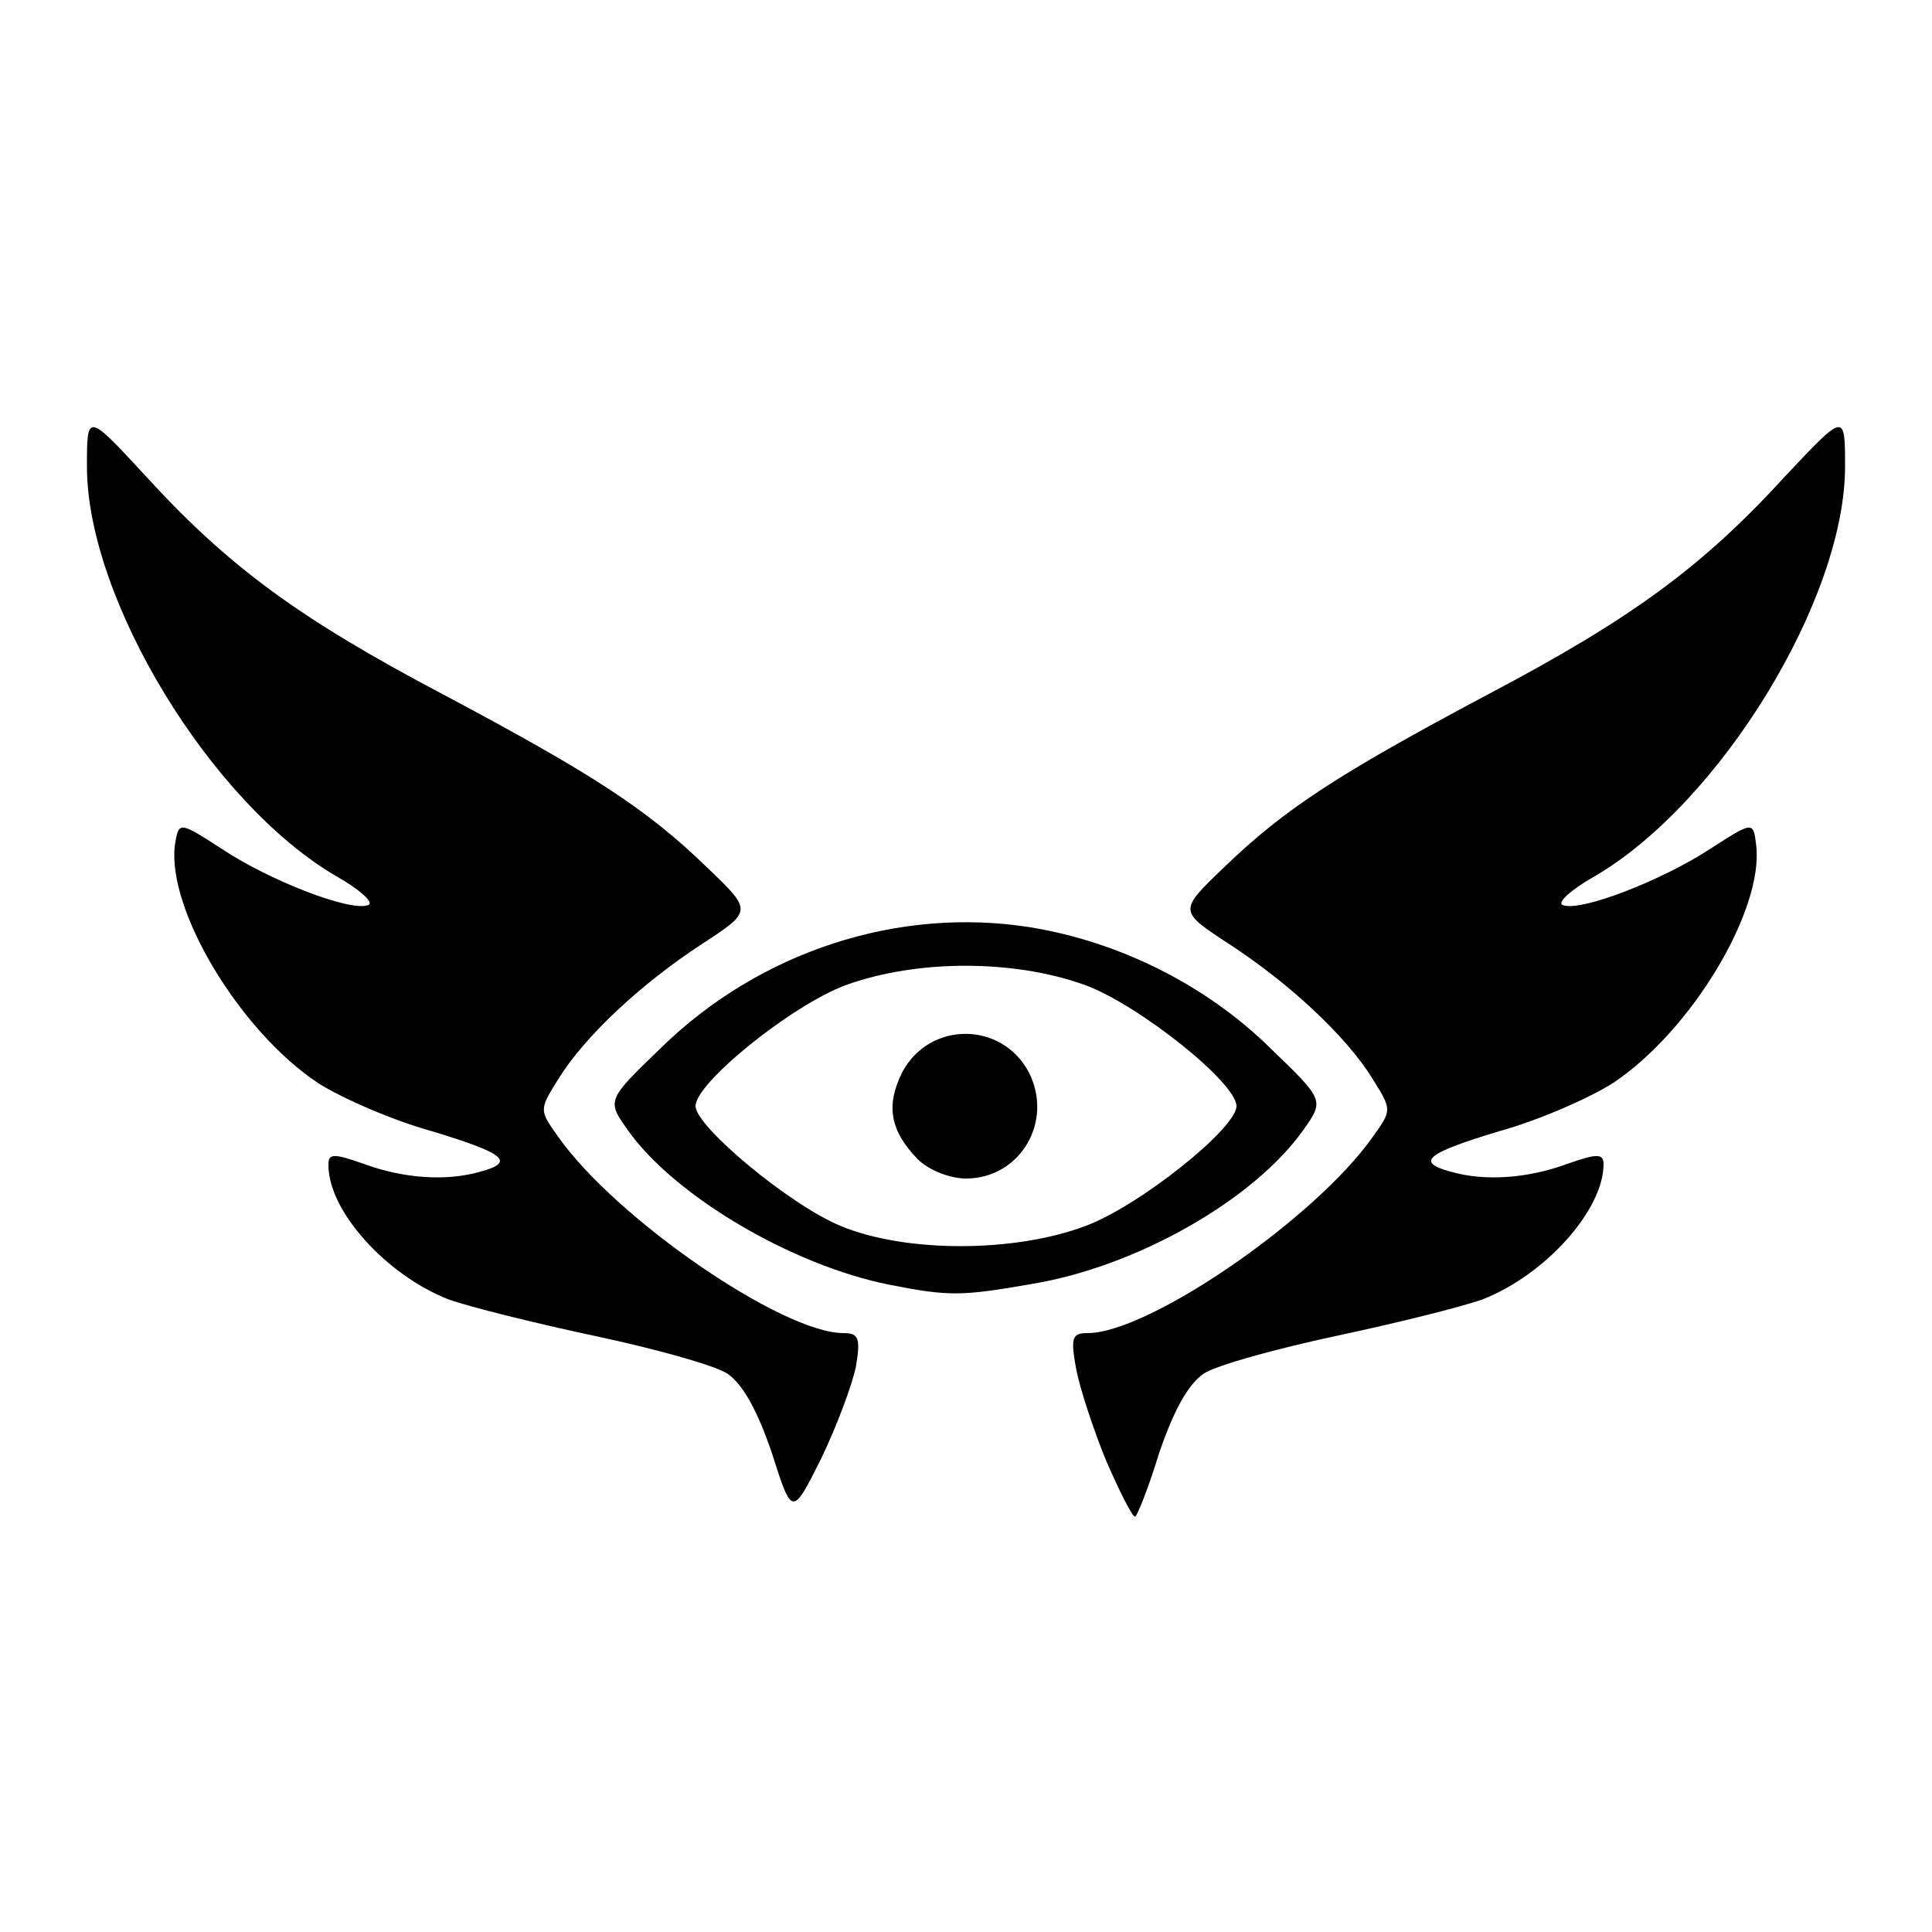 <svg version="1.0" xmlns="http://www.w3.org/2000/svg" width="200px" height="200px" viewBox="0 0 200 200" preserveAspectRatio="xMidYMid meet">
 <title>Requiem icon</title>
 <defs>
  <!--filter based on https://stackoverflow.com/a/54115910-->
  <filter id="glow" filterUnits="userSpaceOnUse"
          x="-50%" y="-50%" width="200%" height="200%">
   <!-- blur the text at different levels-->
   <feGaussianBlur in="SourceGraphic" stdDeviation="3" result="blur5"/>
   <feGaussianBlur in="SourceGraphic" stdDeviation="5" result="blur10"/>
   <!-- merge all the blurs except for the first one -->
   <feMerge result="blur-merged">
    <feMergeNode in="blur10"/>
   </feMerge>
   <!-- recolour the merged blurs red-->
   <feColorMatrix result="tinted-blur" in="blur-merged" type="matrix"
                  values="0.44   0    0   0   0
                             0   0.06 0   0   0
                             0   0    1   0   0
                             0   0    0   1   0" />
   <feMerge>
    <feMergeNode in="tinted-blur"/>       <!-- largest blurs coloured red -->
    <feMergeNode in="blur5"/>          <!-- smallest blur left white -->
    <feMergeNode in="SourceGraphic"/>  <!-- original white text -->
   </feMerge>
  </filter>
 </defs>
 <g fill-rule="evenodd">
  <path d="M79.9 150.4 C78.4 146 76.9 143.3 75.3 142.2 C73.9 141.3 67.7 139.6 61.6 138.3 C55.5 137 48.6 135.3 46.4 134.5 C40 132 33.9 125.3 34 120.5 C34 119.4 34.6 119.4 37.7 120.5 C41.8 122 46.2 122.3 49.7 121.3 C53.4 120.3 52.3 119.4 44.7 117.1 C40.7 116 35.4 113.7 32.9 112.1 C24.8 106.7 17.3 94.2 18.1 87.5 C18.5 85 18.5 85 23 87.9 C27.8 91.1 36.2 94.4 38.1 93.7 C38.8 93.5 37.3 92.1 34.8 90.7 C21.8 83.1 9 62 9 48.3 C9 42.7 9 42.7 15.1 49.3 C23.6 58.6 30.9 64 45.9 71.9 C61.3 80.1 66.9 83.7 73.2 89.8 C77.9 94.3 77.9 94.3 72.7 97.7 C66.4 101.8 60.5 107.3 57.8 111.7 C55.8 114.9 55.8 114.9 57.8 117.7 C63.8 126.2 81 138 87.3 138 C88.9 138 89.1 138.5 88.6 141.5 C88.2 143.4 86.6 147.7 85 151 C82 157 82 157 79.9 150.4 "/>
  <path d="M114.5 151.2 C113.2 148 111.8 143.8 111.4 141.7 C110.8 138.4 111 138 112.6 138 C118.9 138 136.1 126.2 142.1 117.7 C144.1 114.9 144.1 114.9 142.1 111.7 C139.4 107.3 133.5 101.8 127.2 97.7 C122 94.3 122 94.3 126.7 89.8 C133 83.7 138.6 80.1 154 71.9 C169 64 176.3 58.6 184.8 49.3 C191 42.7 191 42.7 191 48.3 C191 62 178.1 83.1 165.1 90.7 C162.6 92.1 161.1 93.5 161.8 93.7 C163.7 94.4 172.1 91.1 177 87.9 C181.5 85 181.5 85 181.8 87.5 C182.6 94.2 175.1 106.7 167 112.1 C164.5 113.7 159.2 116 155.2 117.1 C147.6 119.4 146.5 120.3 150.2 121.3 C153.7 122.3 158.1 122 162.2 120.5 C165.3 119.4 166 119.4 166 120.5 C166 125.3 159.9 132 153.5 134.5 C151.3 135.3 144.4 137 138.3 138.3 C132.2 139.6 126 141.3 124.6 142.2 C123 143.3 121.5 146 120 150.4 C118.9 154 117.7 157 117.5 157 C117.2 157 115.9 154.4 114.5 151.2 "/>
  <path d="M92.1 133 C82 131 69.8 123.8 65 117 C62.8 113.9 62.8 113.9 68.4 108.5 C78.6 98.5 93 93.8 106.7 96 C115.9 97.5 124.9 102 131.5 108.5 C137.1 113.9 137.1 113.9 134.9 117 C129.8 124.2 117.7 131.1 106.9 132.9 C99.5 134.2 98.2 134.2 92.1 133 M87 126.9 C81.7 124.7 72 116.6 72 114.5 C72 112.1 81.9 104.1 87.5 102 C94.9 99.3 105 99.3 112.4 102 C118 104.1 128 112.1 128 114.5 C128 116.8 118 124.8 112.4 126.9 C105 129.7 93.7 129.7 87 126.9 M95 120 C92.1 117 91.7 114.4 93.4 111 C96.2 105.7 103.7 105.7 106.5 111 C109.1 116.1 105.6 122 100 122 C98.3 122 96.1 121.1 95 120 "/>
  <path class="hovered-alt" opacity="0" filter="url(#glow)" d="M79.9 150.4 C78.4 146 76.9 143.3 75.3 142.2 C73.9 141.3 67.7 139.6 61.6 138.3 C55.5 137 48.6 135.3 46.4 134.5 C40 132 33.9 125.3 34 120.5 C34 119.4 34.6 119.4 37.7 120.5 C41.8 122 46.2 122.3 49.7 121.3 C53.4 120.3 52.3 119.4 44.7 117.1 C40.7 116 35.4 113.7 32.9 112.1 C24.8 106.7 17.3 94.2 18.1 87.5 C18.5 85 18.5 85 23 87.9 C27.8 91.1 36.2 94.4 38.1 93.7 C38.8 93.5 37.3 92.1 34.8 90.7 C21.8 83.1 9 62 9 48.3 C9 42.7 9 42.7 15.1 49.3 C23.6 58.6 30.9 64 45.9 71.9 C61.3 80.1 66.9 83.7 73.2 89.8 C77.9 94.3 77.9 94.3 72.7 97.7 C66.4 101.8 60.5 107.3 57.8 111.7 C55.8 114.9 55.8 114.9 57.8 117.7 C63.8 126.2 81 138 87.3 138 C88.9 138 89.1 138.5 88.6 141.5 C88.2 143.4 86.6 147.7 85 151 C82 157 82 157 79.9 150.4 "/>
  <path class="hovered-alt" opacity="0" filter="url(#glow)" d="M114.5 151.2 C113.2 148 111.8 143.8 111.4 141.7 C110.8 138.4 111 138 112.6 138 C118.9 138 136.1 126.2 142.1 117.7 C144.1 114.9 144.1 114.9 142.1 111.7 C139.4 107.3 133.5 101.8 127.2 97.7 C122 94.3 122 94.3 126.7 89.8 C133 83.7 138.6 80.1 154 71.9 C169 64 176.3 58.6 184.8 49.3 C191 42.7 191 42.7 191 48.3 C191 62 178.1 83.1 165.1 90.7 C162.6 92.1 161.1 93.5 161.8 93.7 C163.7 94.4 172.1 91.1 177 87.9 C181.5 85 181.5 85 181.8 87.5 C182.6 94.2 175.1 106.7 167 112.1 C164.5 113.7 159.2 116 155.2 117.1 C147.6 119.4 146.5 120.3 150.2 121.3 C153.7 122.3 158.1 122 162.2 120.5 C165.3 119.4 166 119.4 166 120.5 C166 125.3 159.9 132 153.5 134.5 C151.3 135.3 144.4 137 138.3 138.3 C132.2 139.6 126 141.3 124.6 142.2 C123 143.3 121.5 146 120 150.4 C118.9 154 117.7 157 117.5 157 C117.2 157 115.9 154.4 114.5 151.2 "/>
  <path class="hovered-alt" opacity="0" filter="url(#glow)" d="M92.1 133 C82 131 69.8 123.8 65 117 C62.8 113.9 62.8 113.9 68.4 108.5 C78.6 98.5 93 93.8 106.7 96 C115.9 97.5 124.9 102 131.5 108.5 C137.1 113.9 137.1 113.9 134.9 117 C129.8 124.2 117.7 131.1 106.9 132.9 C99.5 134.2 98.2 134.2 92.1 133 M87 126.9 C81.7 124.7 72 116.6 72 114.5 C72 112.1 81.9 104.1 87.5 102 C94.9 99.3 105 99.3 112.4 102 C118 104.1 128 112.1 128 114.5 C128 116.8 118 124.8 112.4 126.9 C105 129.7 93.7 129.7 87 126.9 M95 120 C92.1 117 91.7 114.4 93.4 111 C96.2 105.7 103.7 105.7 106.5 111 C109.1 116.1 105.6 122 100 122 C98.3 122 96.1 121.1 95 120 "/>
 </g>
</svg>